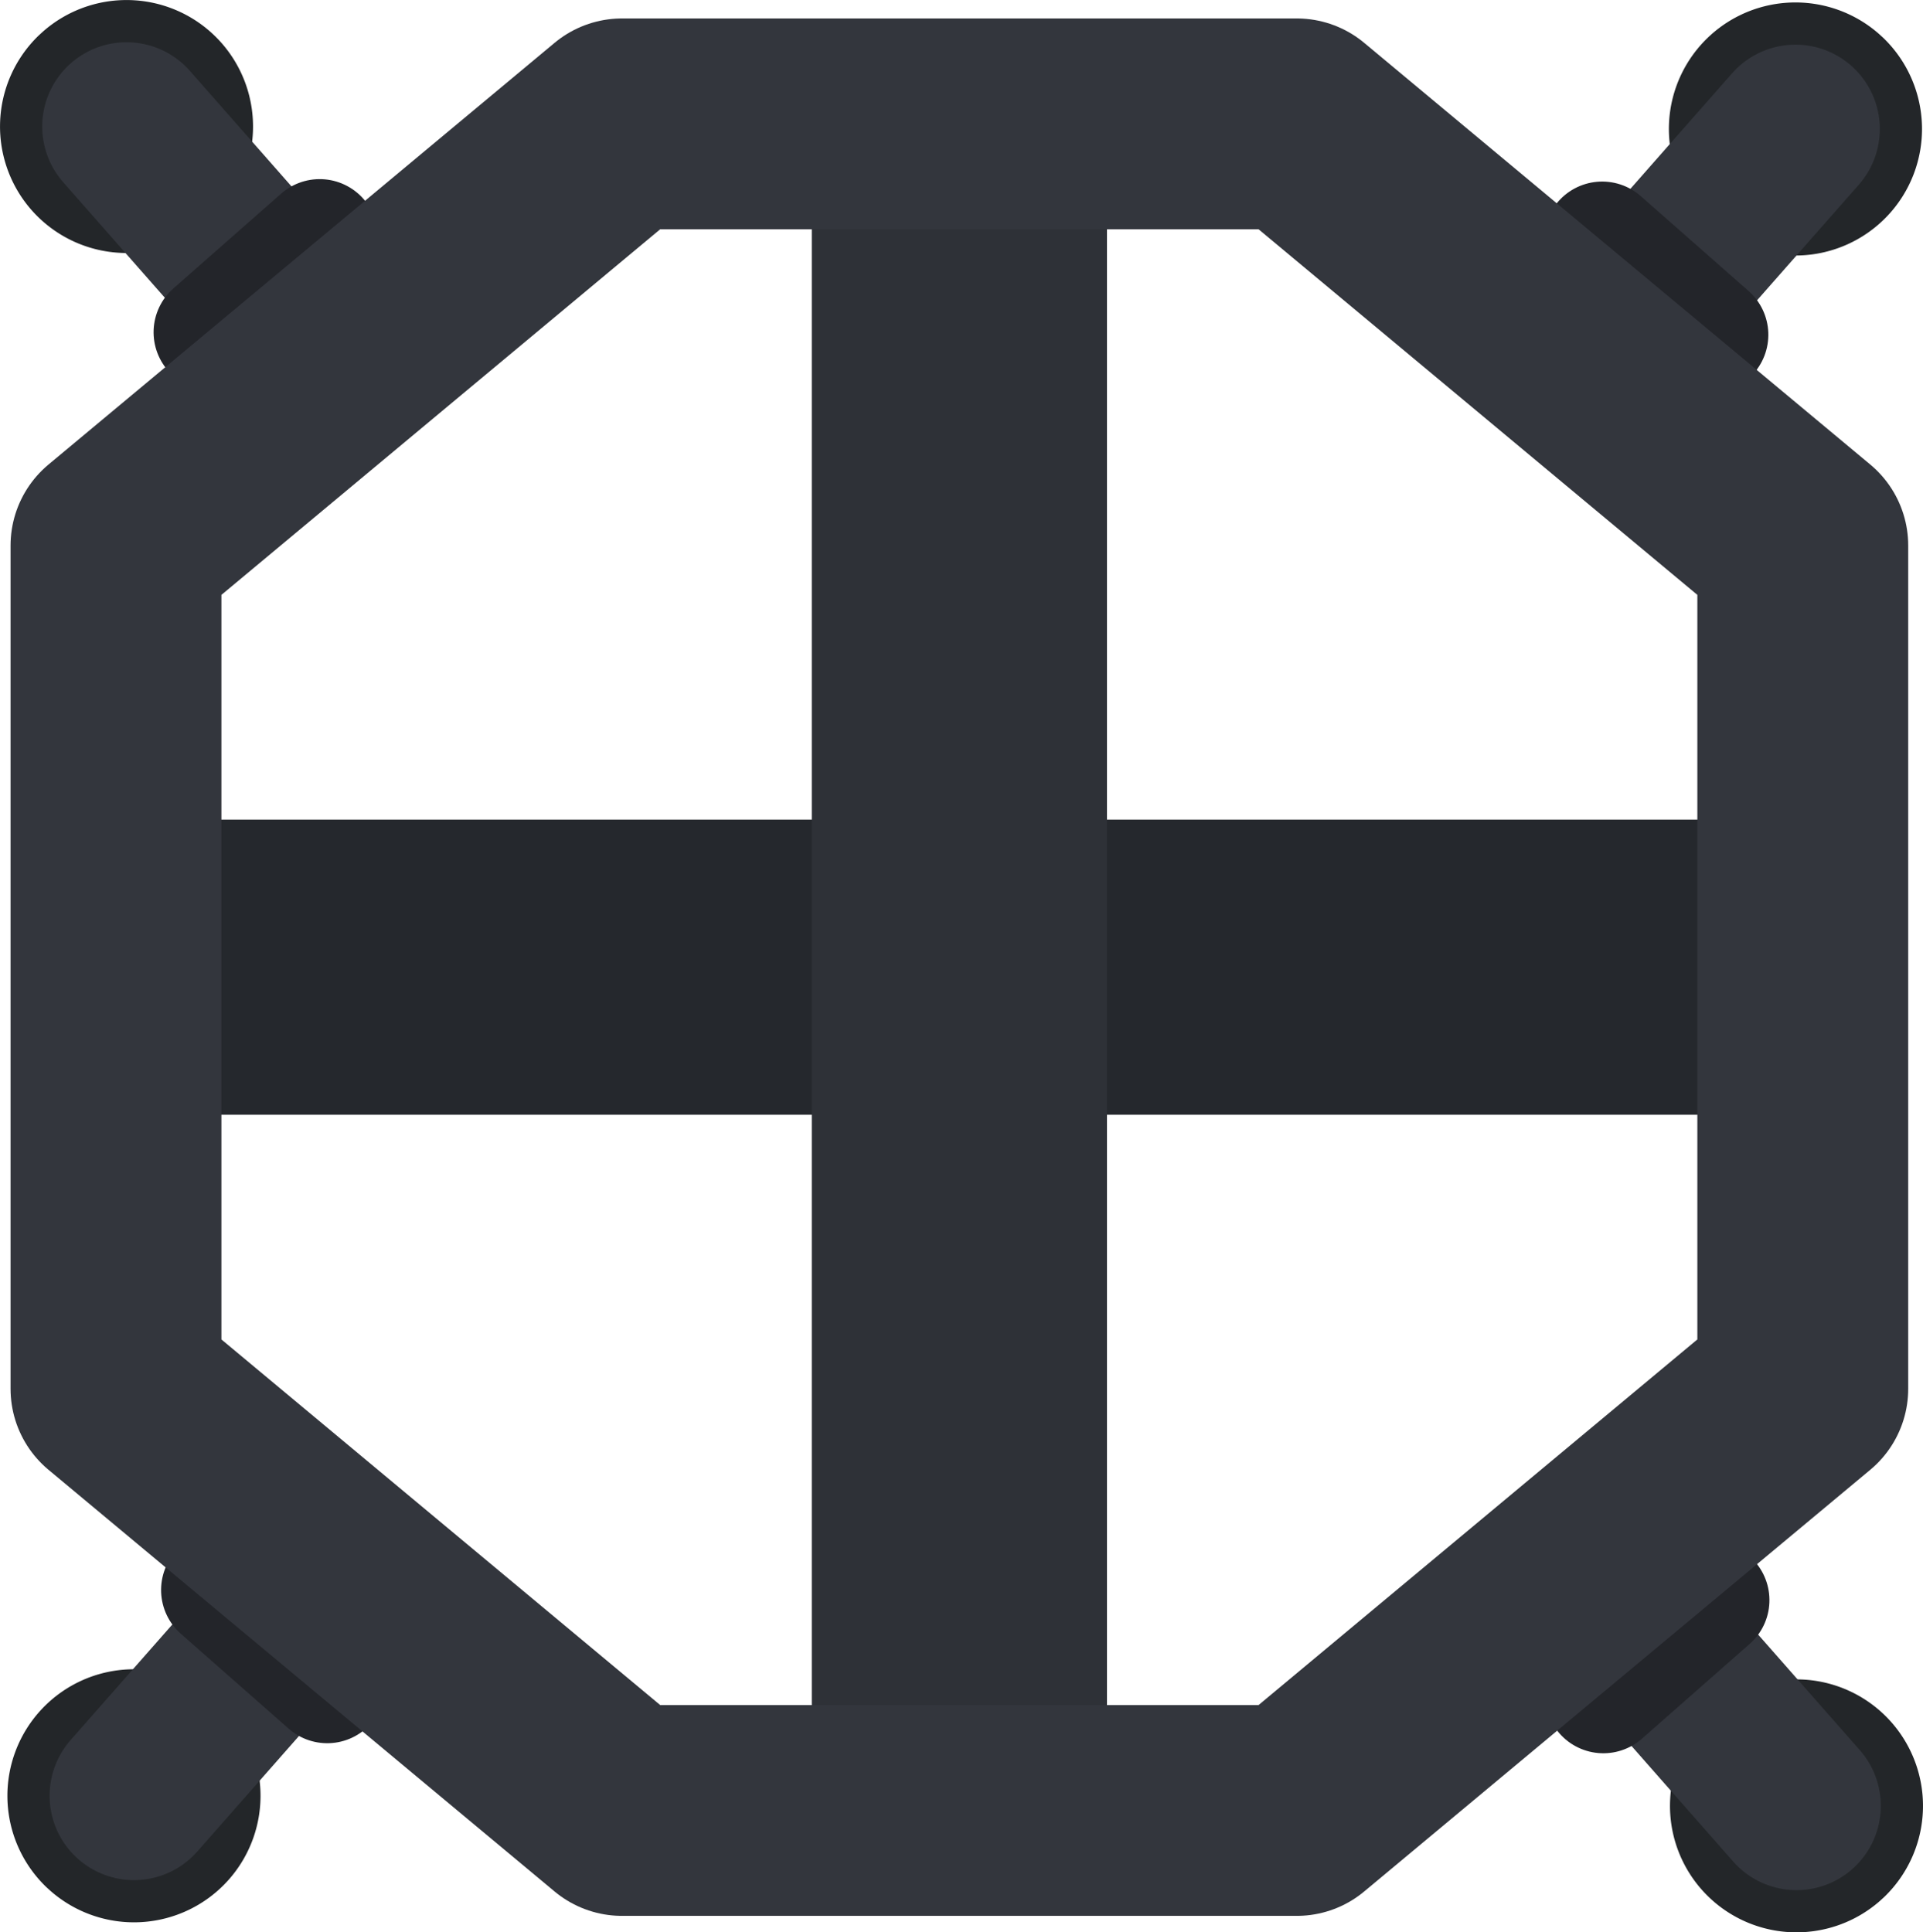 <?xml version="1.0" encoding="UTF-8" standalone="no"?>
<!-- Created with Inkscape (http://www.inkscape.org/) -->

<svg
   width="182.404"
   height="183.311"
   viewBox="0 0 53.973 54.242"
   version="1.1"
   id="svg5"
   xmlns="http://www.w3.org/2000/svg"
   xmlns:svg="http://www.w3.org/2000/svg">
  <defs
     id="defs2" />
  <g
     id="layer2"
     transform="translate(-10.948,-10.726)">
    <g
       id="g32425"
       transform="rotate(48.662,5.242,70.877)">
      <path
         style="fill:#232629;fill-opacity:1;stroke:none;stroke-width:0.148;stroke-linecap:round;stroke-linejoin:round;stroke-dasharray:none;stroke-opacity:1;paint-order:normal"
         id="path30855"
         d="m 38.763,22.486 a 3.551,3.551 0 0 1 -3.51,3.551 3.551,3.551 0 0 1 -3.59,-3.469 3.551,3.551 0 0 1 3.428,-3.63 3.551,3.551 0 0 1 3.669,3.387" />
      <path
         style="fill:none;stroke:#33363d;stroke-width:4.734;stroke-linecap:round;stroke-linejoin:miter;stroke-dasharray:none;stroke-opacity:1"
         d="M 35.212,22.486 H 29.294"
         id="path32417" />
      <path
         style="fill:none;stroke:#23252a;stroke-width:3.275;stroke-linecap:round;stroke-linejoin:miter;stroke-dasharray:none;stroke-opacity:1"
         d="m 29.294,20.472 v 4.028"
         id="path32433" />
    </g>
    <g
       id="g32425-2"
       transform="matrix(0.661,-0.751,-0.751,-0.661,54.953,55.655)">
      <path
         style="fill:#232629;fill-opacity:1;stroke:none;stroke-width:0.148;stroke-linecap:round;stroke-linejoin:round;stroke-dasharray:none;stroke-opacity:1;paint-order:normal"
         id="path30855-4"
         d="m 38.763,22.486 a 3.551,3.551 0 0 1 -3.51,3.551 3.551,3.551 0 0 1 -3.59,-3.469 3.551,3.551 0 0 1 3.428,-3.63 3.551,3.551 0 0 1 3.669,3.387" />
      <path
         style="fill:none;stroke:#33363d;stroke-width:4.734;stroke-linecap:round;stroke-linejoin:miter;stroke-dasharray:none;stroke-opacity:1"
         d="M 35.212,22.486 H 29.294"
         id="path32417-5" />
      <path
         style="fill:none;stroke:#23252a;stroke-width:3.275;stroke-linecap:round;stroke-linejoin:miter;stroke-dasharray:none;stroke-opacity:1"
         d="m 29.294,20.472 v 4.028"
         id="path32433-5" />
    </g>
    <g
       id="g32425-1"
       transform="rotate(-131.338,23,23.065)">
      <path
         style="fill:#232629;fill-opacity:1;stroke:none;stroke-width:0.148;stroke-linecap:round;stroke-linejoin:round;stroke-dasharray:none;stroke-opacity:1;paint-order:normal"
         id="path30855-7"
         d="m 38.763,22.486 a 3.551,3.551 0 0 1 -3.51,3.551 3.551,3.551 0 0 1 -3.59,-3.469 3.551,3.551 0 0 1 3.428,-3.63 3.551,3.551 0 0 1 3.669,3.387" />
      <path
         style="fill:none;stroke:#33363d;stroke-width:4.734;stroke-linecap:round;stroke-linejoin:miter;stroke-dasharray:none;stroke-opacity:1"
         d="M 35.212,22.486 H 29.294"
         id="path32417-1" />
      <path
         style="fill:none;stroke:#23252a;stroke-width:3.275;stroke-linecap:round;stroke-linejoin:miter;stroke-dasharray:none;stroke-opacity:1"
         d="m 29.294,20.472 v 4.028"
         id="path32433-1" />
    </g>
    <g
       id="g32425-5"
       transform="matrix(-0.661,0.751,0.751,0.661,21.096,19.827)">
      <path
         style="fill:#232629;fill-opacity:1;stroke:none;stroke-width:0.148;stroke-linecap:round;stroke-linejoin:round;stroke-dasharray:none;stroke-opacity:1;paint-order:normal"
         id="path30855-2"
         d="m 38.763,22.486 a 3.551,3.551 0 0 1 -3.51,3.551 3.551,3.551 0 0 1 -3.59,-3.469 3.551,3.551 0 0 1 3.428,-3.63 3.551,3.551 0 0 1 3.669,3.387" />
      <path
         style="fill:none;stroke:#33363d;stroke-width:4.734;stroke-linecap:round;stroke-linejoin:miter;stroke-dasharray:none;stroke-opacity:1"
         d="M 35.212,22.486 H 29.294"
         id="path32417-7" />
      <path
         style="fill:none;stroke:#23252a;stroke-width:3.275;stroke-linecap:round;stroke-linejoin:miter;stroke-dasharray:none;stroke-opacity:1"
         d="m 29.294,20.472 v 4.028"
         id="path32433-6" />
    </g>
    <path
       style="fill:#636159;fill-opacity:1;stroke:#25282d;stroke-width:8.285;stroke-linejoin:round;stroke-dasharray:none;stroke-opacity:1"
       d="M 63.914,37.875 H 11.836"
       id="path15-0-9" />
    <path
       style="fill:#636159;fill-opacity:1;stroke:#2e3137;stroke-width:8.285;stroke-linejoin:round;stroke-dasharray:none;stroke-opacity:1"
       d="M 37.875,11.836 V 63.914"
       id="path15" />
    <path
       style="fill:none;fill-opacity:1;stroke:#33363d;stroke-width:5.918;stroke-linejoin:round;stroke-dasharray:none;stroke-opacity:1"
       d="M 28.406,14.203 14.203,26.039 V 49.711 L 28.406,61.547 H 47.344 L 61.547,49.711 V 26.039 L 47.344,14.203 Z"
       id="path17" />
  </g>
</svg>
